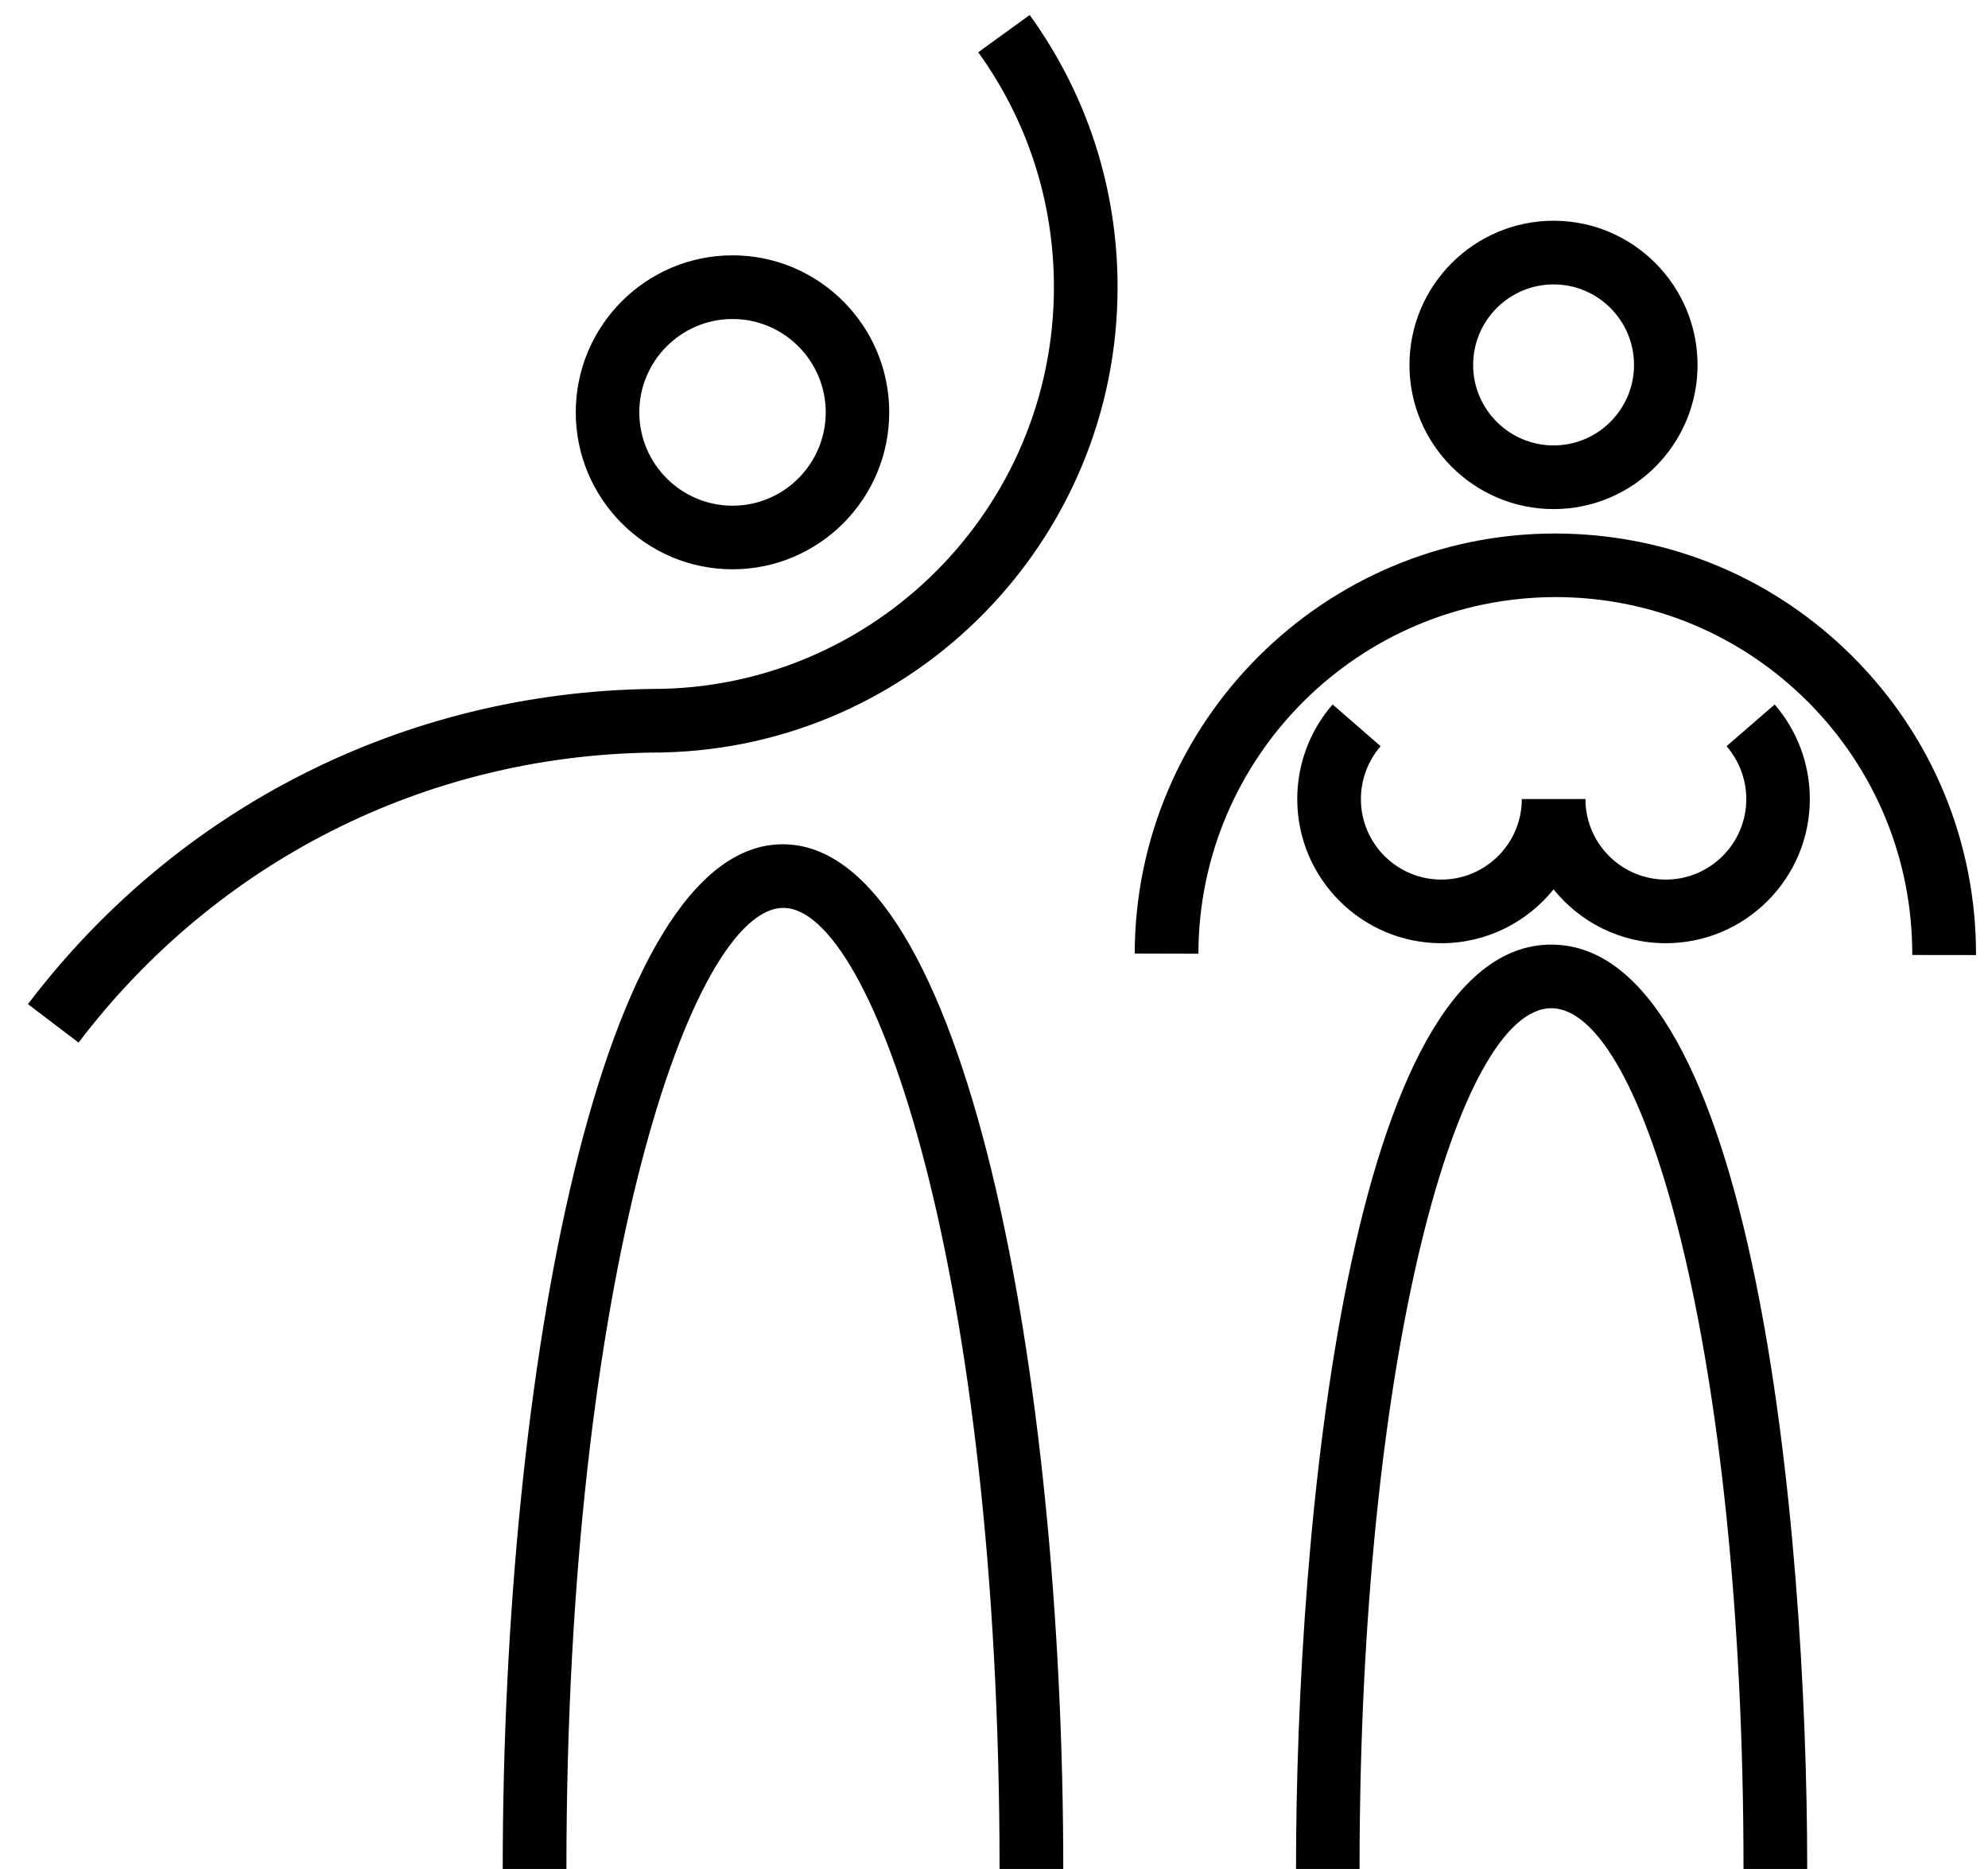 <?xml version="1.0" encoding="UTF-8"?>
<svg width="50px" height="47px" viewBox="0 0 50 47" version="1.1" xmlns="http://www.w3.org/2000/svg" xmlns:xlink="http://www.w3.org/1999/xlink">
    <title>ico-kluby</title>
    <g id="Page-1" stroke="none" stroke-width="1" fill="none" fill-rule="evenodd">
        <g id="DKO_podklady_loga_piktogramy" transform="translate(-626, 0)" fill="#000000" fill-rule="nonzero">
            <path d="M671.453,46.999 L669.851,46.999 C669.851,34.052 667.352,25.354 665.016,25.354 C662.687,25.354 660.194,34.052 660.194,46.999 L658.596,46.999 C658.596,38.365 659.947,23.754 665.016,23.754 C670.098,23.754 671.453,38.365 671.453,46.999 Z M652.742,46.999 L651.14,46.999 C651.14,32.025 647.974,22.831 645.702,22.831 C643.416,22.831 640.246,32.025 640.246,46.999 L638.644,46.999 C638.644,34.507 641.111,21.231 645.686,21.231 C650.275,21.231 652.742,34.507 652.742,46.999 Z M627.976,26.218 L626.703,25.251 C630.463,20.298 636.181,17.41 642.388,17.325 L642.417,17.325 C647.979,17.325 652.507,12.793 652.507,7.222 C652.507,5.084 651.849,3.039 650.603,1.315 L651.897,0.377 C653.344,2.377 654.108,4.744 654.108,7.221 C654.108,13.591 648.995,18.789 642.663,18.922 L642.663,18.924 L642.408,18.925 C636.698,19.003 631.438,21.662 627.976,26.218 Z M675.699,24.017 L674.095,24.015 C674.1,21.614 673.169,19.356 671.48,17.657 C669.786,15.958 667.533,15.019 665.134,15.015 L665.134,15.015 C660.175,15.015 656.148,19.037 656.141,23.983 L654.539,23.979 C654.552,18.154 659.293,13.416 665.115,13.416 L665.117,13.416 C667.965,13.421 670.619,14.526 672.614,16.529 C674.605,18.528 675.703,21.188 675.699,24.017 Z M667.896,23.719 C666.757,23.719 665.738,23.19 665.074,22.365 C664.408,23.19 663.391,23.719 662.252,23.719 C660.253,23.719 658.627,22.093 658.627,20.094 C658.627,19.219 658.942,18.373 659.517,17.715 L660.724,18.765 C660.406,19.132 660.228,19.605 660.228,20.094 C660.228,21.211 661.134,22.119 662.252,22.119 C663.341,22.119 664.234,21.25 664.274,20.169 C664.274,20.144 664.274,20.119 664.274,20.094 L665.877,20.094 C665.877,20.119 665.877,20.144 665.877,20.169 C665.915,21.251 666.808,22.119 667.897,22.119 C669.013,22.119 669.921,21.21 669.921,20.094 C669.921,19.607 669.743,19.134 669.425,18.764 L670.634,17.716 C671.206,18.377 671.519,19.221 671.519,20.093 C671.518,22.093 669.895,23.719 667.896,23.719 Z M644.424,14.316 C642.248,14.316 640.481,12.545 640.481,10.368 C640.481,8.192 642.249,6.421 644.424,6.421 C646.599,6.421 648.365,8.192 648.365,10.368 C648.365,12.545 646.599,14.316 644.424,14.316 Z M644.424,8.022 C643.133,8.022 642.079,9.075 642.079,10.369 C642.079,11.664 643.133,12.717 644.424,12.717 C645.716,12.717 646.768,11.664 646.768,10.369 C646.768,9.075 645.716,8.022 644.424,8.022 Z M665.076,12.802 C663.076,12.802 661.449,11.177 661.449,9.178 C661.449,7.178 663.076,5.551 665.076,5.551 C667.07,5.551 668.695,7.178 668.695,9.178 C668.695,11.176 667.07,12.802 665.076,12.802 Z M665.076,7.152 C663.958,7.152 663.051,8.06 663.051,9.178 C663.051,10.294 663.958,11.201 665.076,11.201 C666.189,11.201 667.097,10.293 667.097,9.178 C667.098,8.06 666.189,7.152 665.076,7.152 Z" id="ico-kluby"></path>
        </g>
    </g>
</svg>